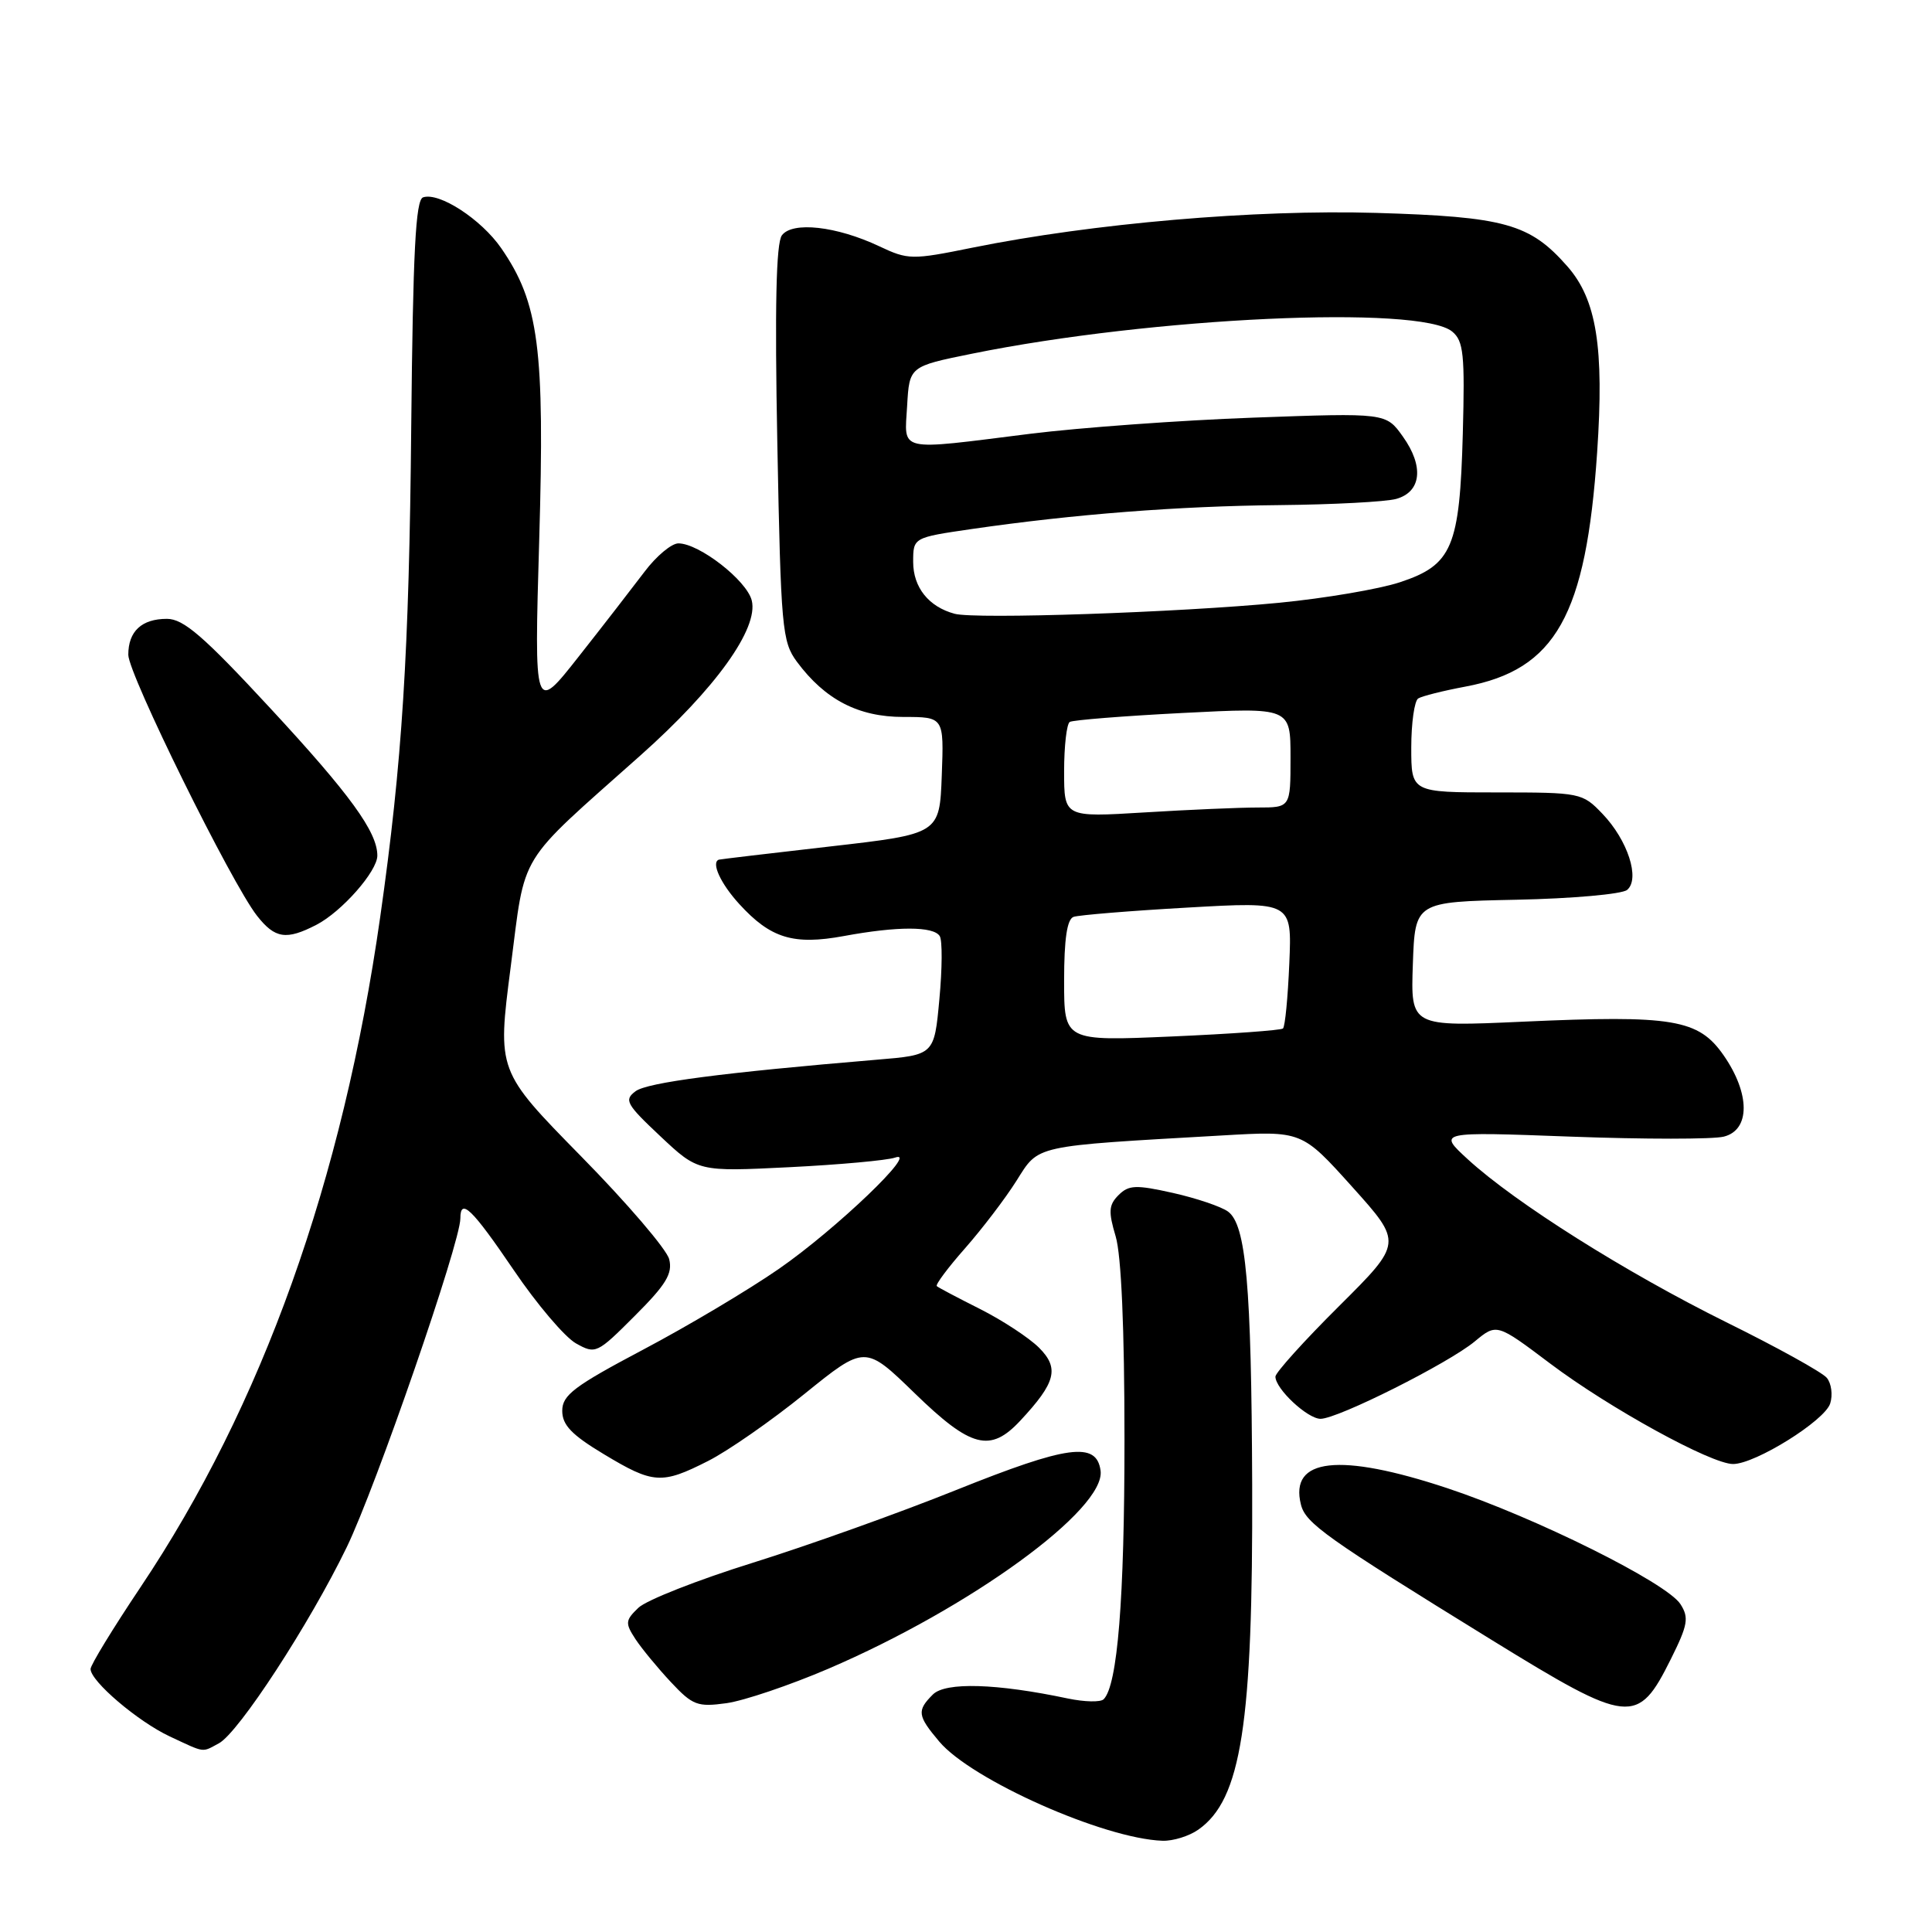 <?xml version="1.0" encoding="UTF-8" standalone="no"?>
<!DOCTYPE svg PUBLIC "-//W3C//DTD SVG 1.1//EN" "http://www.w3.org/Graphics/SVG/1.1/DTD/svg11.dtd" >
<svg xmlns="http://www.w3.org/2000/svg" xmlns:xlink="http://www.w3.org/1999/xlink" version="1.1" viewBox="0 0 256 256">
 <g >
 <path fill="currentColor"
d=" M 158.78 242.44 C 164.48 238.45 166.03 228.49 165.92 196.68 C 165.82 170.26 165.11 162.29 162.72 160.54 C 161.82 159.88 158.53 158.77 155.42 158.07 C 150.51 156.97 149.56 157.01 148.21 158.36 C 146.91 159.66 146.85 160.54 147.83 163.82 C 148.58 166.32 149.00 176.05 149.00 190.73 C 149.00 211.91 148.08 223.32 146.24 225.16 C 145.83 225.57 143.70 225.52 141.50 225.06 C 132.05 223.06 125.28 222.86 123.61 224.53 C 121.47 226.67 121.56 227.33 124.45 230.76 C 128.72 235.84 146.26 243.64 154.03 243.91 C 155.42 243.96 157.56 243.30 158.78 242.44 Z  M 29.00 231.00 C 31.62 229.60 41.04 215.14 45.95 205.00 C 49.81 197.02 61.00 164.65 61.00 161.45 C 61.00 158.66 62.54 160.15 68.07 168.29 C 71.13 172.81 74.84 177.17 76.31 178.00 C 78.92 179.46 79.10 179.38 84.12 174.35 C 88.26 170.22 89.15 168.75 88.67 166.85 C 88.35 165.56 83.09 159.41 76.98 153.20 C 65.89 141.90 65.89 141.90 67.66 128.20 C 69.68 112.60 68.32 114.83 84.86 100.10 C 94.80 91.26 100.54 83.27 99.61 79.56 C 98.94 76.90 92.64 72.00 89.89 72.00 C 88.98 72.00 86.96 73.69 85.41 75.75 C 83.85 77.81 79.93 82.88 76.68 87.00 C 70.78 94.50 70.78 94.50 71.45 71.50 C 72.19 46.14 71.41 40.12 66.41 32.88 C 63.77 29.06 58.20 25.43 56.06 26.15 C 55.07 26.48 54.72 33.34 54.49 56.54 C 54.21 86.57 53.30 100.99 50.38 121.50 C 45.41 156.43 34.75 186.24 18.60 210.34 C 14.97 215.76 12.00 220.62 12.00 221.15 C 12.00 222.77 18.27 228.11 22.50 230.09 C 27.26 232.31 26.70 232.23 29.00 231.00 Z  M 221.40 219.83 C 223.65 215.31 223.82 214.35 222.67 212.56 C 220.86 209.73 203.43 201.06 191.77 197.19 C 177.47 192.45 170.83 193.19 172.38 199.36 C 173.00 201.85 175.66 203.74 197.62 217.28 C 215.93 228.56 216.99 228.68 221.40 219.83 Z  M 109.75 221.12 C 128.58 213.05 146.56 199.96 145.83 194.85 C 145.29 190.99 141.49 191.50 126.71 197.43 C 119.15 200.47 107.00 204.81 99.73 207.08 C 92.45 209.35 85.64 212.03 84.59 213.04 C 82.85 214.71 82.82 215.07 84.20 217.19 C 85.04 218.46 87.15 221.02 88.89 222.88 C 91.78 225.97 92.42 226.21 96.27 225.68 C 98.60 225.35 104.66 223.30 109.75 221.12 Z  M 93.82 193.59 C 96.44 192.27 102.19 188.27 106.60 184.70 C 114.62 178.22 114.62 178.22 121.20 184.61 C 128.66 191.86 131.21 192.52 135.19 188.25 C 139.91 183.19 140.40 181.30 137.67 178.57 C 136.34 177.25 132.83 174.95 129.88 173.46 C 126.92 171.97 124.33 170.61 124.13 170.42 C 123.92 170.24 125.60 167.98 127.87 165.41 C 130.13 162.84 133.20 158.82 134.68 156.47 C 137.72 151.67 136.67 151.90 162.00 150.45 C 172.50 149.84 172.50 149.84 179.18 157.27 C 185.85 164.69 185.85 164.69 177.43 173.07 C 172.79 177.68 169.00 181.89 169.00 182.41 C 169.00 184.03 173.25 188.00 174.98 188.00 C 177.27 188.00 191.91 180.65 195.41 177.75 C 198.32 175.34 198.32 175.34 205.41 180.68 C 213.23 186.57 226.77 194.01 229.65 193.99 C 232.60 193.98 241.79 188.25 242.51 185.97 C 242.87 184.84 242.67 183.30 242.06 182.57 C 241.45 181.83 235.45 178.51 228.72 175.19 C 215.40 168.59 200.80 159.39 194.50 153.62 C 190.50 149.95 190.50 149.95 208.16 150.61 C 217.88 150.97 226.99 150.97 228.41 150.61 C 231.93 149.73 231.92 144.93 228.40 139.85 C 225.06 135.04 221.71 134.48 201.75 135.38 C 186.92 136.05 186.92 136.05 187.21 127.77 C 187.50 119.50 187.50 119.50 200.93 119.22 C 208.32 119.07 214.92 118.48 215.60 117.92 C 217.35 116.46 215.69 111.33 212.33 107.83 C 209.67 105.05 209.42 105.00 198.31 105.00 C 187.00 105.00 187.00 105.00 187.00 99.06 C 187.00 95.79 187.42 92.86 187.92 92.55 C 188.43 92.23 191.24 91.53 194.17 90.98 C 206.14 88.74 210.16 81.58 211.63 59.93 C 212.57 46.04 211.56 39.70 207.69 35.30 C 202.72 29.64 199.42 28.72 182.34 28.21 C 166.32 27.74 144.81 29.59 128.84 32.82 C 120.81 34.45 120.34 34.44 116.50 32.63 C 110.84 29.96 104.98 29.31 103.60 31.19 C 102.84 32.23 102.65 40.67 103.00 58.77 C 103.47 83.25 103.63 85.03 105.59 87.68 C 109.32 92.71 113.74 95.00 119.69 95.00 C 125.08 95.00 125.08 95.00 124.79 102.75 C 124.50 110.50 124.50 110.50 110.00 112.16 C 102.03 113.07 95.39 113.86 95.25 113.91 C 94.20 114.29 95.49 117.09 97.95 119.78 C 102.11 124.34 105.13 125.26 111.82 124.03 C 118.91 122.72 123.71 122.72 124.52 124.04 C 124.88 124.61 124.85 128.38 124.47 132.43 C 123.79 139.79 123.79 139.79 116.14 140.42 C 95.78 142.13 85.79 143.43 84.22 144.59 C 82.66 145.75 82.97 146.30 87.50 150.56 C 92.50 155.26 92.50 155.26 104.59 154.66 C 111.24 154.33 117.54 153.75 118.59 153.39 C 121.93 152.21 110.79 162.88 103.21 168.13 C 99.20 170.91 91.10 175.73 85.21 178.84 C 76.08 183.67 74.50 184.86 74.50 186.94 C 74.50 188.82 75.74 190.12 80.00 192.68 C 86.57 196.64 87.67 196.71 93.82 193.59 Z  M 41.93 122.54 C 45.29 120.80 50.00 115.45 50.00 113.37 C 50.00 110.24 46.39 105.26 35.82 93.85 C 26.98 84.30 24.32 82.00 22.12 82.00 C 18.77 82.00 17.00 83.65 17.00 86.76 C 17.00 89.33 30.67 117.04 34.06 121.35 C 36.44 124.38 37.94 124.60 41.93 122.54 Z  M 141.00 129.95 C 141.00 124.44 141.39 121.80 142.25 121.49 C 142.94 121.25 149.73 120.69 157.34 120.26 C 171.19 119.47 171.19 119.47 170.84 127.65 C 170.65 132.15 170.28 136.03 170.00 136.28 C 169.72 136.52 163.09 137.00 155.25 137.34 C 141.00 137.96 141.00 137.96 141.00 129.95 Z  M 141.00 102.21 C 141.00 98.86 141.34 95.91 141.75 95.66 C 142.16 95.41 148.91 94.87 156.75 94.47 C 171.00 93.74 171.00 93.74 171.00 100.37 C 171.00 107.00 171.00 107.00 166.66 107.00 C 164.27 107.00 157.52 107.29 151.66 107.65 C 141.00 108.30 141.00 108.30 141.00 102.21 Z  M 126.50 81.33 C 123.06 80.41 121.00 77.83 121.00 74.46 C 121.00 71.23 121.00 71.23 128.75 70.10 C 142.35 68.13 156.13 67.06 169.50 66.93 C 176.65 66.86 183.62 66.49 185.00 66.11 C 188.34 65.18 188.71 61.80 185.89 57.85 C 183.65 54.70 183.65 54.70 166.07 55.34 C 156.41 55.69 143.10 56.66 136.50 57.48 C 118.72 59.71 119.84 59.96 120.20 53.77 C 120.50 48.55 120.50 48.55 128.78 46.87 C 152.61 42.03 188.16 40.39 192.43 43.94 C 193.93 45.18 194.11 46.97 193.83 57.44 C 193.42 72.52 192.43 74.86 185.50 77.15 C 182.75 78.06 175.55 79.28 169.50 79.87 C 156.13 81.16 129.26 82.07 126.50 81.33 Z "/>
</g>
</svg>